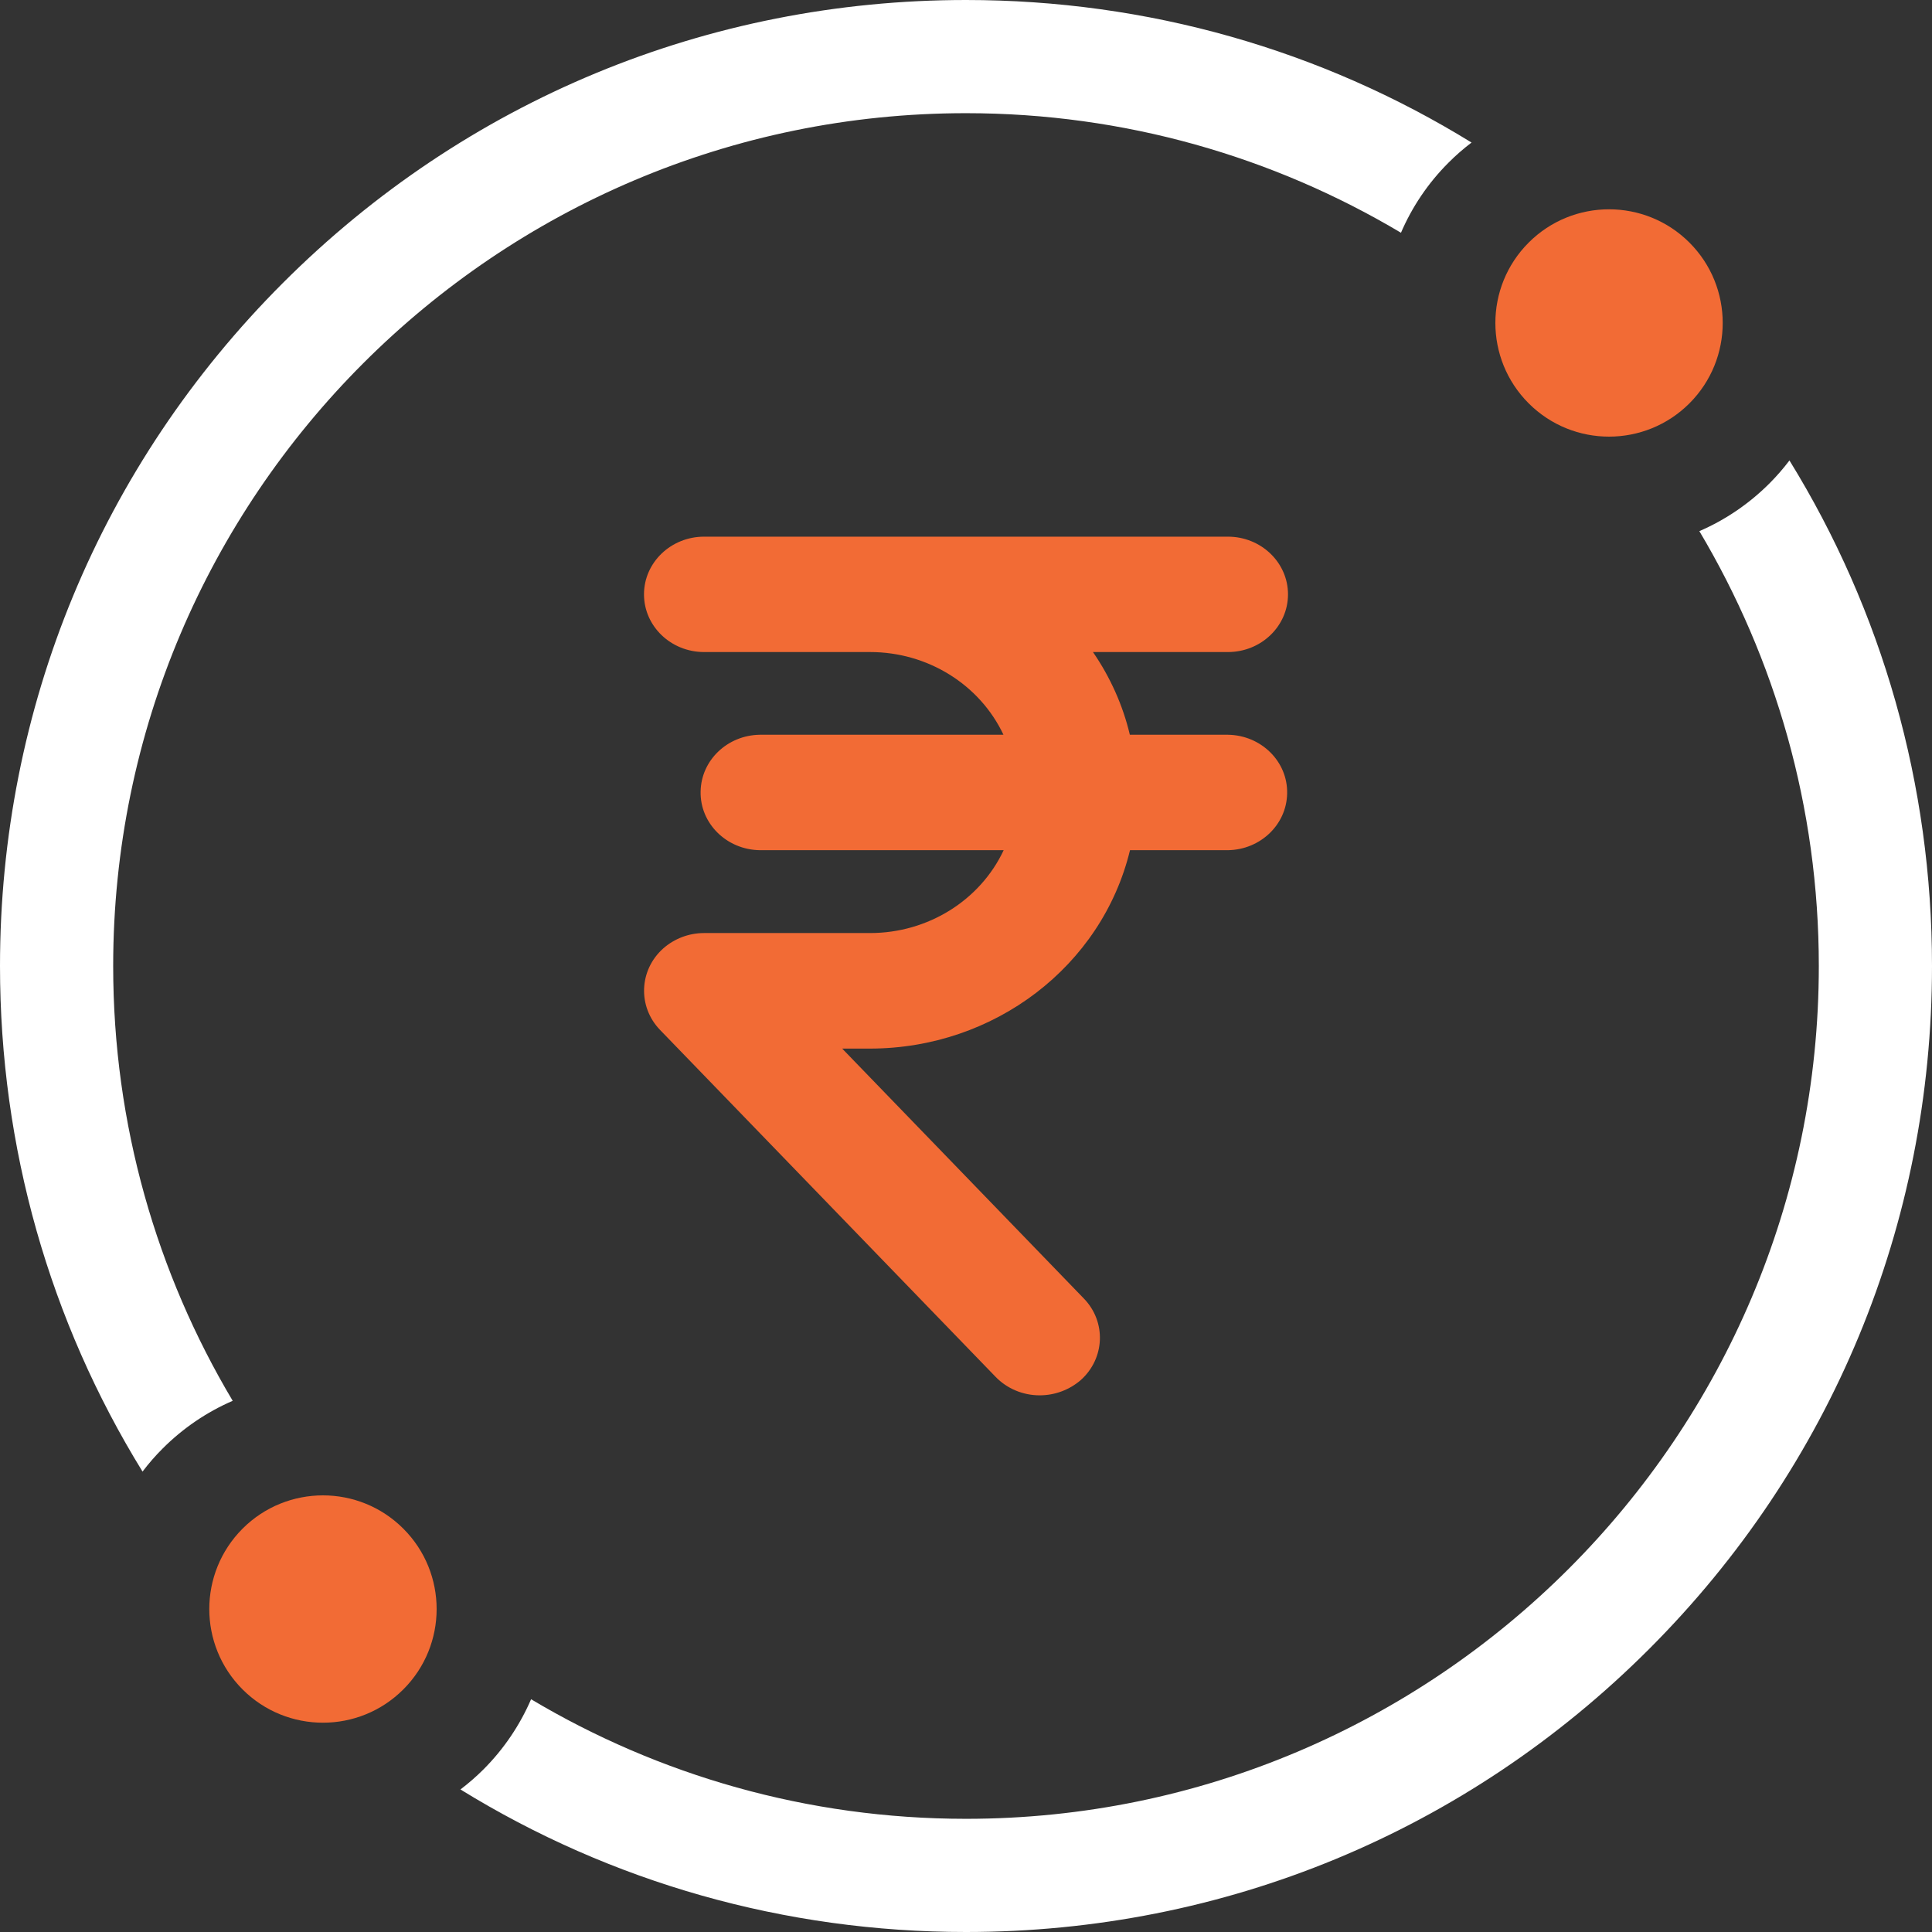 <svg width="36" height="36" viewBox="0 0 36 36" fill="none" xmlns="http://www.w3.org/2000/svg">
<rect x="0" y="0" width="36" height="36" fill="#333333" stroke="none"/>
<g clip-path="url(#clip0_328_108925)">
<path d="M2.109 18C2.109 9.238 9.238 2.109 18 2.109C20.958 2.109 23.73 2.923 26.105 4.337C26.31 3.861 26.605 3.416 26.993 3.029C27.128 2.893 27.271 2.77 27.42 2.656C24.614 0.926 21.379 0 18 0C13.192 0 8.672 1.872 5.272 5.272C1.872 8.672 0 13.192 0 18C0 21.379 0.926 24.615 2.656 27.421C2.769 27.272 2.893 27.128 3.029 26.993C3.411 26.61 3.854 26.311 4.336 26.102C2.922 23.729 2.109 20.958 2.109 18Z" fill="white"/>
<path d="M29.982 8.136C30.524 8.136 31.067 7.929 31.48 7.516C32.307 6.688 32.307 5.347 31.48 4.52C31.067 4.107 30.524 3.9 29.982 3.9C29.44 3.9 28.898 4.107 28.485 4.52C27.657 5.347 27.657 6.689 28.485 7.516C28.898 7.929 29.44 8.136 29.982 8.136Z" fill="#F26B35"/>
<path d="M33.344 8.58C33.231 8.728 33.107 8.872 32.972 9.007C32.589 9.39 32.146 9.689 31.665 9.897C33.078 12.271 33.891 15.042 33.891 18C33.891 26.762 26.762 33.891 18 33.891C15.042 33.891 12.27 33.077 9.896 31.663C9.69 32.139 9.395 32.584 9.007 32.972C8.872 33.107 8.729 33.23 8.58 33.344C11.386 35.074 14.621 36 18 36C22.808 36 27.328 34.128 30.728 30.728C34.128 27.328 36 22.808 36 18C36 14.621 35.074 11.385 33.344 8.58Z" fill="white"/>
<path d="M6.018 27.864C5.476 27.864 4.933 28.071 4.52 28.484C3.693 29.312 3.693 30.653 4.52 31.48C4.933 31.893 5.476 32.1 6.018 32.1C6.56 32.1 7.102 31.893 7.515 31.48C8.343 30.653 8.343 29.311 7.515 28.484C7.102 28.071 6.56 27.864 6.018 27.864Z" fill="#F26B35"/>
<path d="M19.373 26C19.06 26 18.764 25.875 18.552 25.656L12.3 19.192C11.88 18.758 11.906 18.077 12.358 17.673C12.567 17.489 12.837 17.386 13.12 17.386H16.214C17.288 17.386 18.262 16.779 18.702 15.842H14.156C13.537 15.832 13.042 15.342 13.055 14.748C13.065 14.166 13.553 13.701 14.156 13.691H18.698C18.256 12.754 17.285 12.15 16.214 12.15H13.12C12.502 12.15 12 11.669 12 11.075C12 10.481 12.502 10 13.12 10H22.88C23.498 10 24 10.481 24 11.075C24 11.669 23.498 12.15 22.88 12.15H20.366C20.688 12.619 20.923 13.141 21.053 13.691H22.883C23.502 13.701 23.997 14.191 23.984 14.785C23.974 15.367 23.485 15.832 22.883 15.842H21.056C20.532 18.005 18.526 19.536 16.214 19.539H15.693L20.197 24.197C20.617 24.631 20.59 25.312 20.138 25.716C19.929 25.897 19.656 26 19.373 26Z" fill="#F26B35"/>
</g>
<defs>
<clipPath id="clip0_328_108925">
<rect width="36" height="36" fill="white"/>
</clipPath>
</defs>
</svg>
